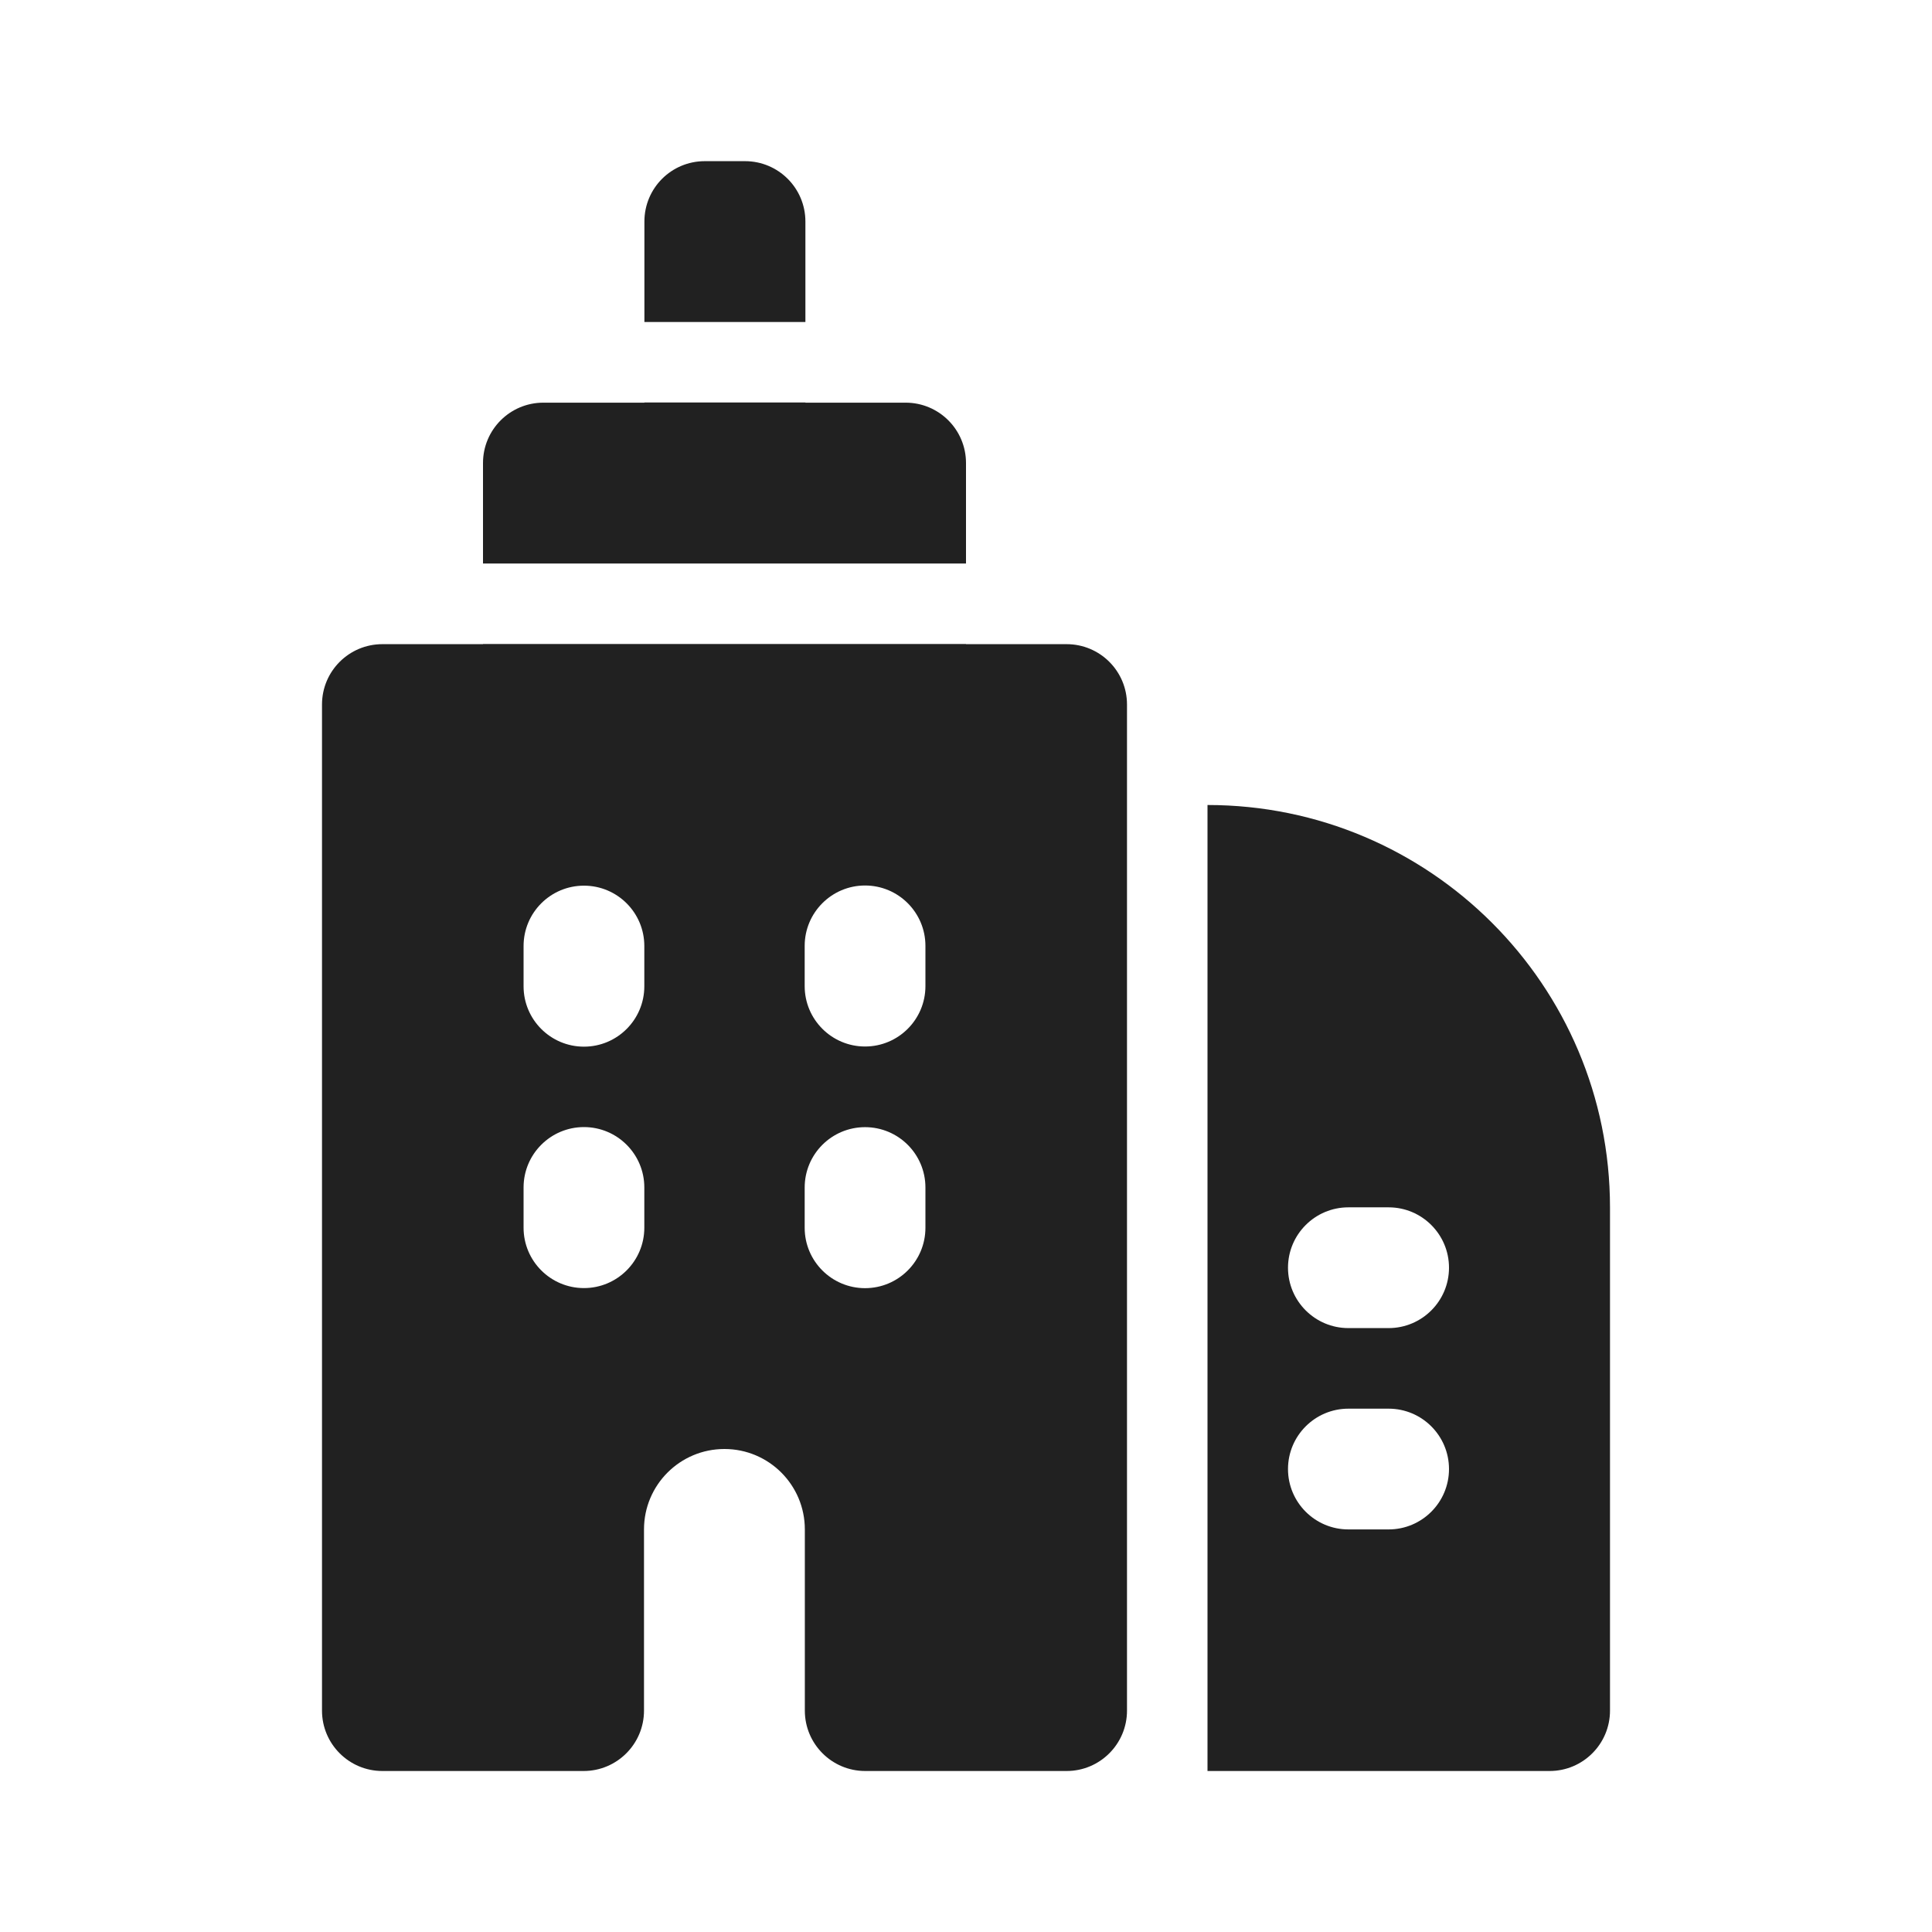 <svg width="24" height="24" viewBox="0 0 24 24" fill="none" xmlns="http://www.w3.org/2000/svg">
<path d="M8.005 2.752C8.005 2.337 8.34 2.002 8.755 2.002H9.255C9.669 2.002 10.005 2.337 10.005 2.752V4H8.005V2.752Z" fill="#212121"/>
<path d="M8.005 5V5.002H6.75C6.336 5.002 6 5.337 6 5.752V7H12V5.752C12 5.337 11.664 5.002 11.25 5.002H10.005V5H8.005Z" fill="#212121"/>
<path d="M12 8H6V8.002H4.75C4.336 8.002 4 8.337 4 8.752V21.25C4 21.664 4.336 22 4.75 22H7.25C7.664 22 8 21.664 8 21.25V18.999C8 18.447 8.447 18 8.999 18C9.551 18 9.998 18.447 9.998 18.999V21.25C9.998 21.664 10.334 22 10.748 22H13.25C13.664 22 14 21.664 14 21.25V8.752C14 8.337 13.664 8.002 13.25 8.002H12V8ZM6.504 15.251V14.751C6.504 14.337 6.84 14.001 7.254 14.001C7.668 14.001 8.004 14.337 8.004 14.751V15.251C8.004 15.665 7.668 16.001 7.254 16.001C6.84 16.001 6.504 15.665 6.504 15.251ZM10.746 16.002C10.332 16.002 9.996 15.666 9.996 15.252V14.752C9.996 14.337 10.332 14.002 10.746 14.002C11.16 14.002 11.496 14.337 11.496 14.752V15.252C11.496 15.666 11.16 16.002 10.746 16.002ZM6.504 12.252V11.752C6.504 11.337 6.84 11.002 7.254 11.002C7.668 11.002 8.004 11.337 8.004 11.752V12.252C8.004 12.666 7.668 13.002 7.254 13.002C6.84 13.002 6.504 12.666 6.504 12.252ZM10.746 13C10.332 13 9.996 12.664 9.996 12.25V11.75C9.996 11.336 10.332 11 10.746 11C11.16 11 11.496 11.336 11.496 11.75V12.25C11.496 12.664 11.16 13 10.746 13Z" fill="#212121"/>
<path d="M15 10L15 22H19.25C19.664 22 20 21.664 20 21.25V15C20 12.239 17.761 10 15 10ZM16.75 14.998H17.25C17.664 14.998 18 15.334 18 15.748C18 16.162 17.664 16.498 17.25 16.498H16.75C16.336 16.498 16 16.162 16 15.748C16 15.334 16.336 14.998 16.75 14.998ZM16.75 17.499H17.25C17.664 17.499 18 17.835 18 18.249C18 18.663 17.664 18.999 17.25 18.999H16.75C16.336 18.999 16 18.663 16 18.249C16 17.835 16.336 17.499 16.75 17.499Z" fill="#212121"/>
</svg>
